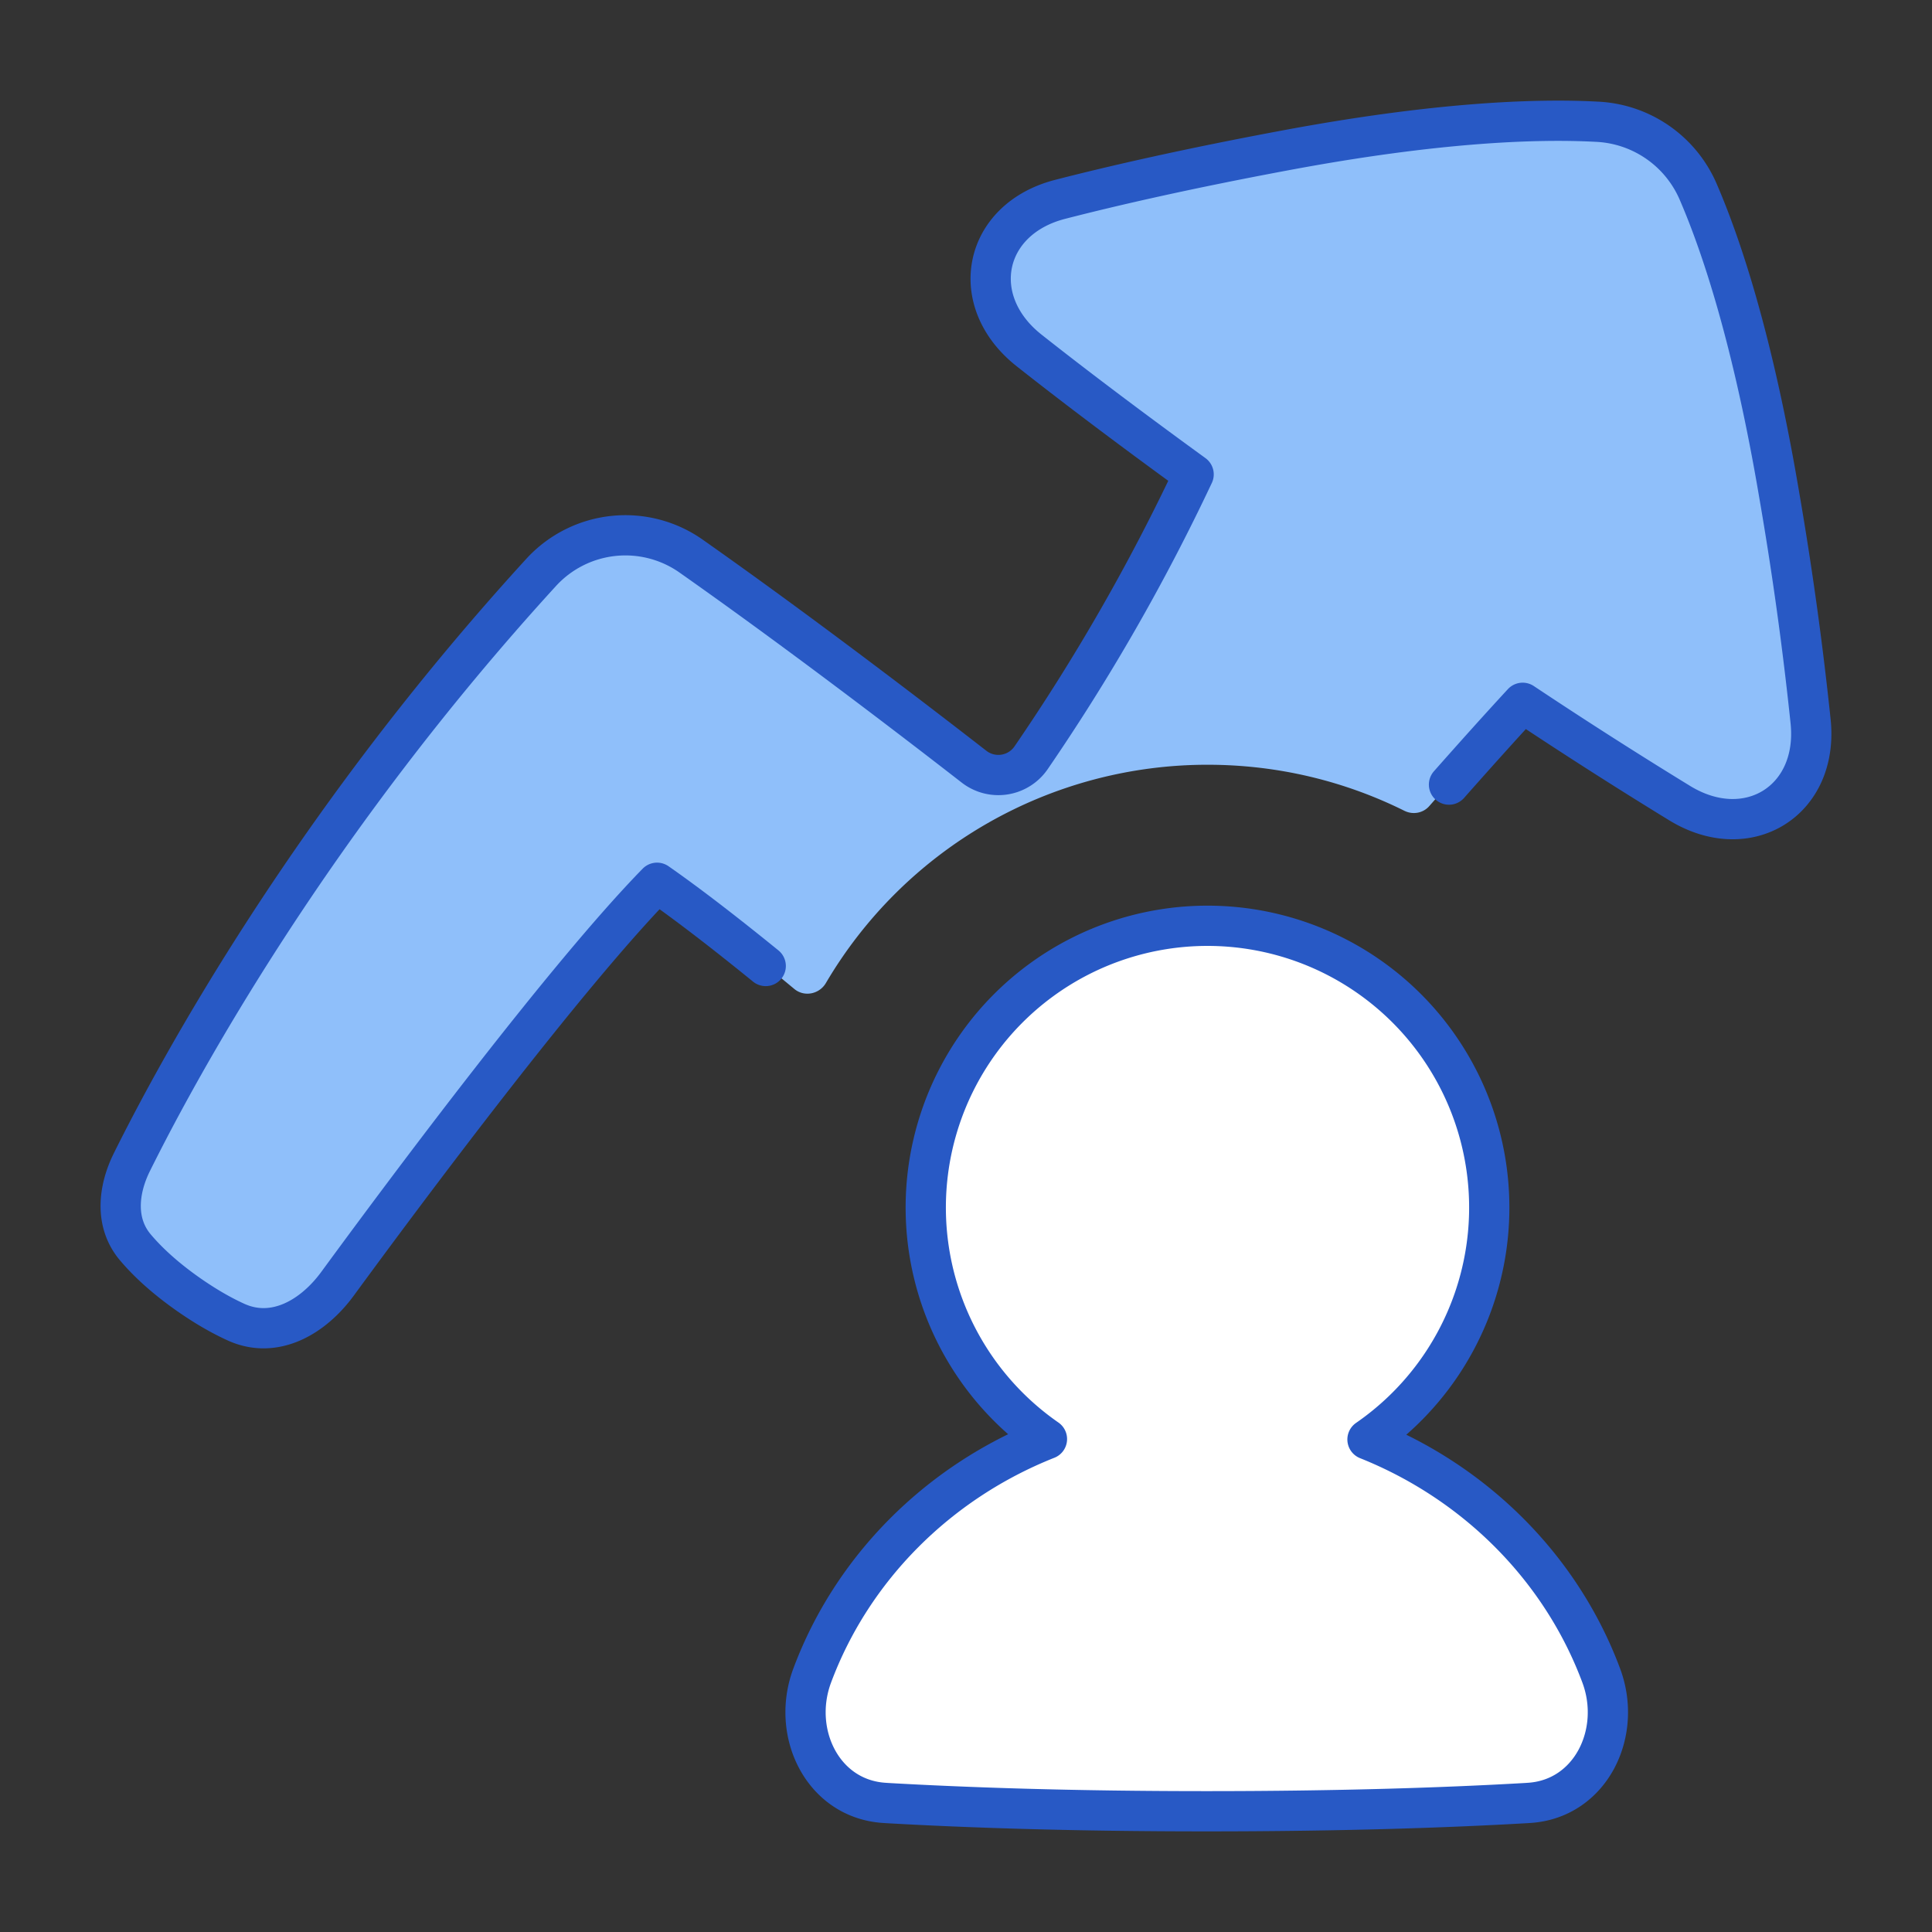 <svg xmlns="http://www.w3.org/2000/svg" fill="none" viewBox="0 0 48 48" id="Graph-Arrow-User-Increase--Streamline-Plump">
  <rect x="0" y="0" width="48" height="48" fill="#333333" stroke="none"/>
  <desc>
    Graph Arrow User Increase Streamline Icon: https://streamlinehq.com
  </desc>
  <g id="graph-arrow-user-increase--ascend-growth-up-arrow-stats-graph-right-grow-user">
    <path id="Subtract" fill="#8fbffa" d="M41.874 20.04c1.613 0.978 3.295 -0.063 3.112 -1.94 -0.14 -1.436 -0.381 -3.338 -0.795 -5.791 -0.659 -3.901 -1.455 -6.26 -2.033 -7.587a2.784 2.784 0 0 0 -2.431 -1.694c-1.448 -0.084 -3.943 -0.016 -7.843 0.715 -2.448 0.458 -4.32 0.888 -5.718 1.252 -1.83 0.477 -2.225 2.42 -0.744 3.595 1.025 0.814 2.4 1.863 4.227 3.19 -1.288 2.736 -2.909 5.512 -4.64 7.894 0 0 -4.098 -3.239 -7.918 -5.92a2.712 2.712 0 0 0 -3.563 0.377C7.753 20.427 4.44 26.535 3.267 28.905c-0.333 0.672 -0.403 1.447 0.072 2.026 0.288 0.35 0.718 0.768 1.363 1.219 0.469 0.327 0.883 0.554 1.238 0.711 0.91 0.402 1.821 -0.117 2.409 -0.92 1.767 -2.413 5.69 -7.677 7.98 -10.02 0.987 0.69 2.19 1.641 3.406 2.65 0.247 0.205 0.62 0.13 0.783 -0.146A10.995 10.995 0 0 1 30.002 19c1.756 0 3.417 0.412 4.89 1.144 0.209 0.104 0.463 0.06 0.617 -0.116 0.807 -0.916 1.582 -1.787 2.31 -2.575a120.175 120.175 0 0 0 4.055 2.587Z" stroke-width="1"></path>
    <path id="Union" fill="#ffffff" d="M33.975 35.763a7 7 0 1 0 -7.964 -0.01c-2.708 1.074 -4.841 3.215 -5.833 5.878 -0.528 1.418 0.256 3.043 1.765 3.159l0.101 0.007c1.928 0.11 4.548 0.203 7.936 0.203s6.009 -0.092 7.937 -0.203l0.102 -0.007c1.509 -0.116 2.292 -1.742 1.764 -3.159 -0.988 -2.655 -3.111 -4.79 -5.808 -5.868Z" stroke-width="1"></path>
    <path id="Union_2" stroke="#2859c5" stroke-linecap="round" stroke-linejoin="round" d="M36 19.493c0.635 -0.718 1.248 -1.402 1.83 -2.032a122.435 122.435 0 0 0 3.905 2.495c1.688 1.029 3.448 -0.057 3.25 -2.024a85.127 85.127 0 0 0 -0.778 -5.618c-0.647 -3.834 -1.427 -6.179 -2.003 -7.519a2.884 2.884 0 0 0 -2.542 -1.771c-1.46 -0.077 -3.937 0 -7.771 0.72 -2.35 0.44 -4.17 0.853 -5.55 1.208 -1.92 0.493 -2.33 2.525 -0.774 3.754 1.01 0.798 2.342 1.811 4.088 3.08a50.57 50.57 0 0 1 -4.042 7.047 0.986 0.986 0 0 1 -1.42 0.21c-1.371 -1.066 -4.256 -3.28 -7.013 -5.22a2.837 2.837 0 0 0 -3.734 0.397C7.754 20.446 4.468 26.474 3.278 28.87c-0.35 0.703 -0.423 1.517 0.083 2.118 0.287 0.341 0.71 0.745 1.329 1.178 0.44 0.307 0.831 0.526 1.172 0.681 0.948 0.433 1.906 -0.11 2.522 -0.95 1.79 -2.443 5.669 -7.641 7.94 -9.965 0.796 0.555 1.73 1.28 2.7 2.068" stroke-width="1"></path>
    <path id="Union_3" stroke="#2859c5" stroke-linecap="round" stroke-linejoin="round" d="M33.975 35.763a7 7 0 1 0 -7.964 -0.01c-2.708 1.074 -4.841 3.215 -5.833 5.878 -0.528 1.418 0.256 3.043 1.765 3.159l0.101 0.007c1.928 0.11 4.548 0.203 7.936 0.203s6.009 -0.092 7.937 -0.203l0.102 -0.007c1.509 -0.116 2.292 -1.742 1.764 -3.159 -0.988 -2.655 -3.111 -4.79 -5.808 -5.868Z" stroke-width="1"></path>
  </g>
</svg>